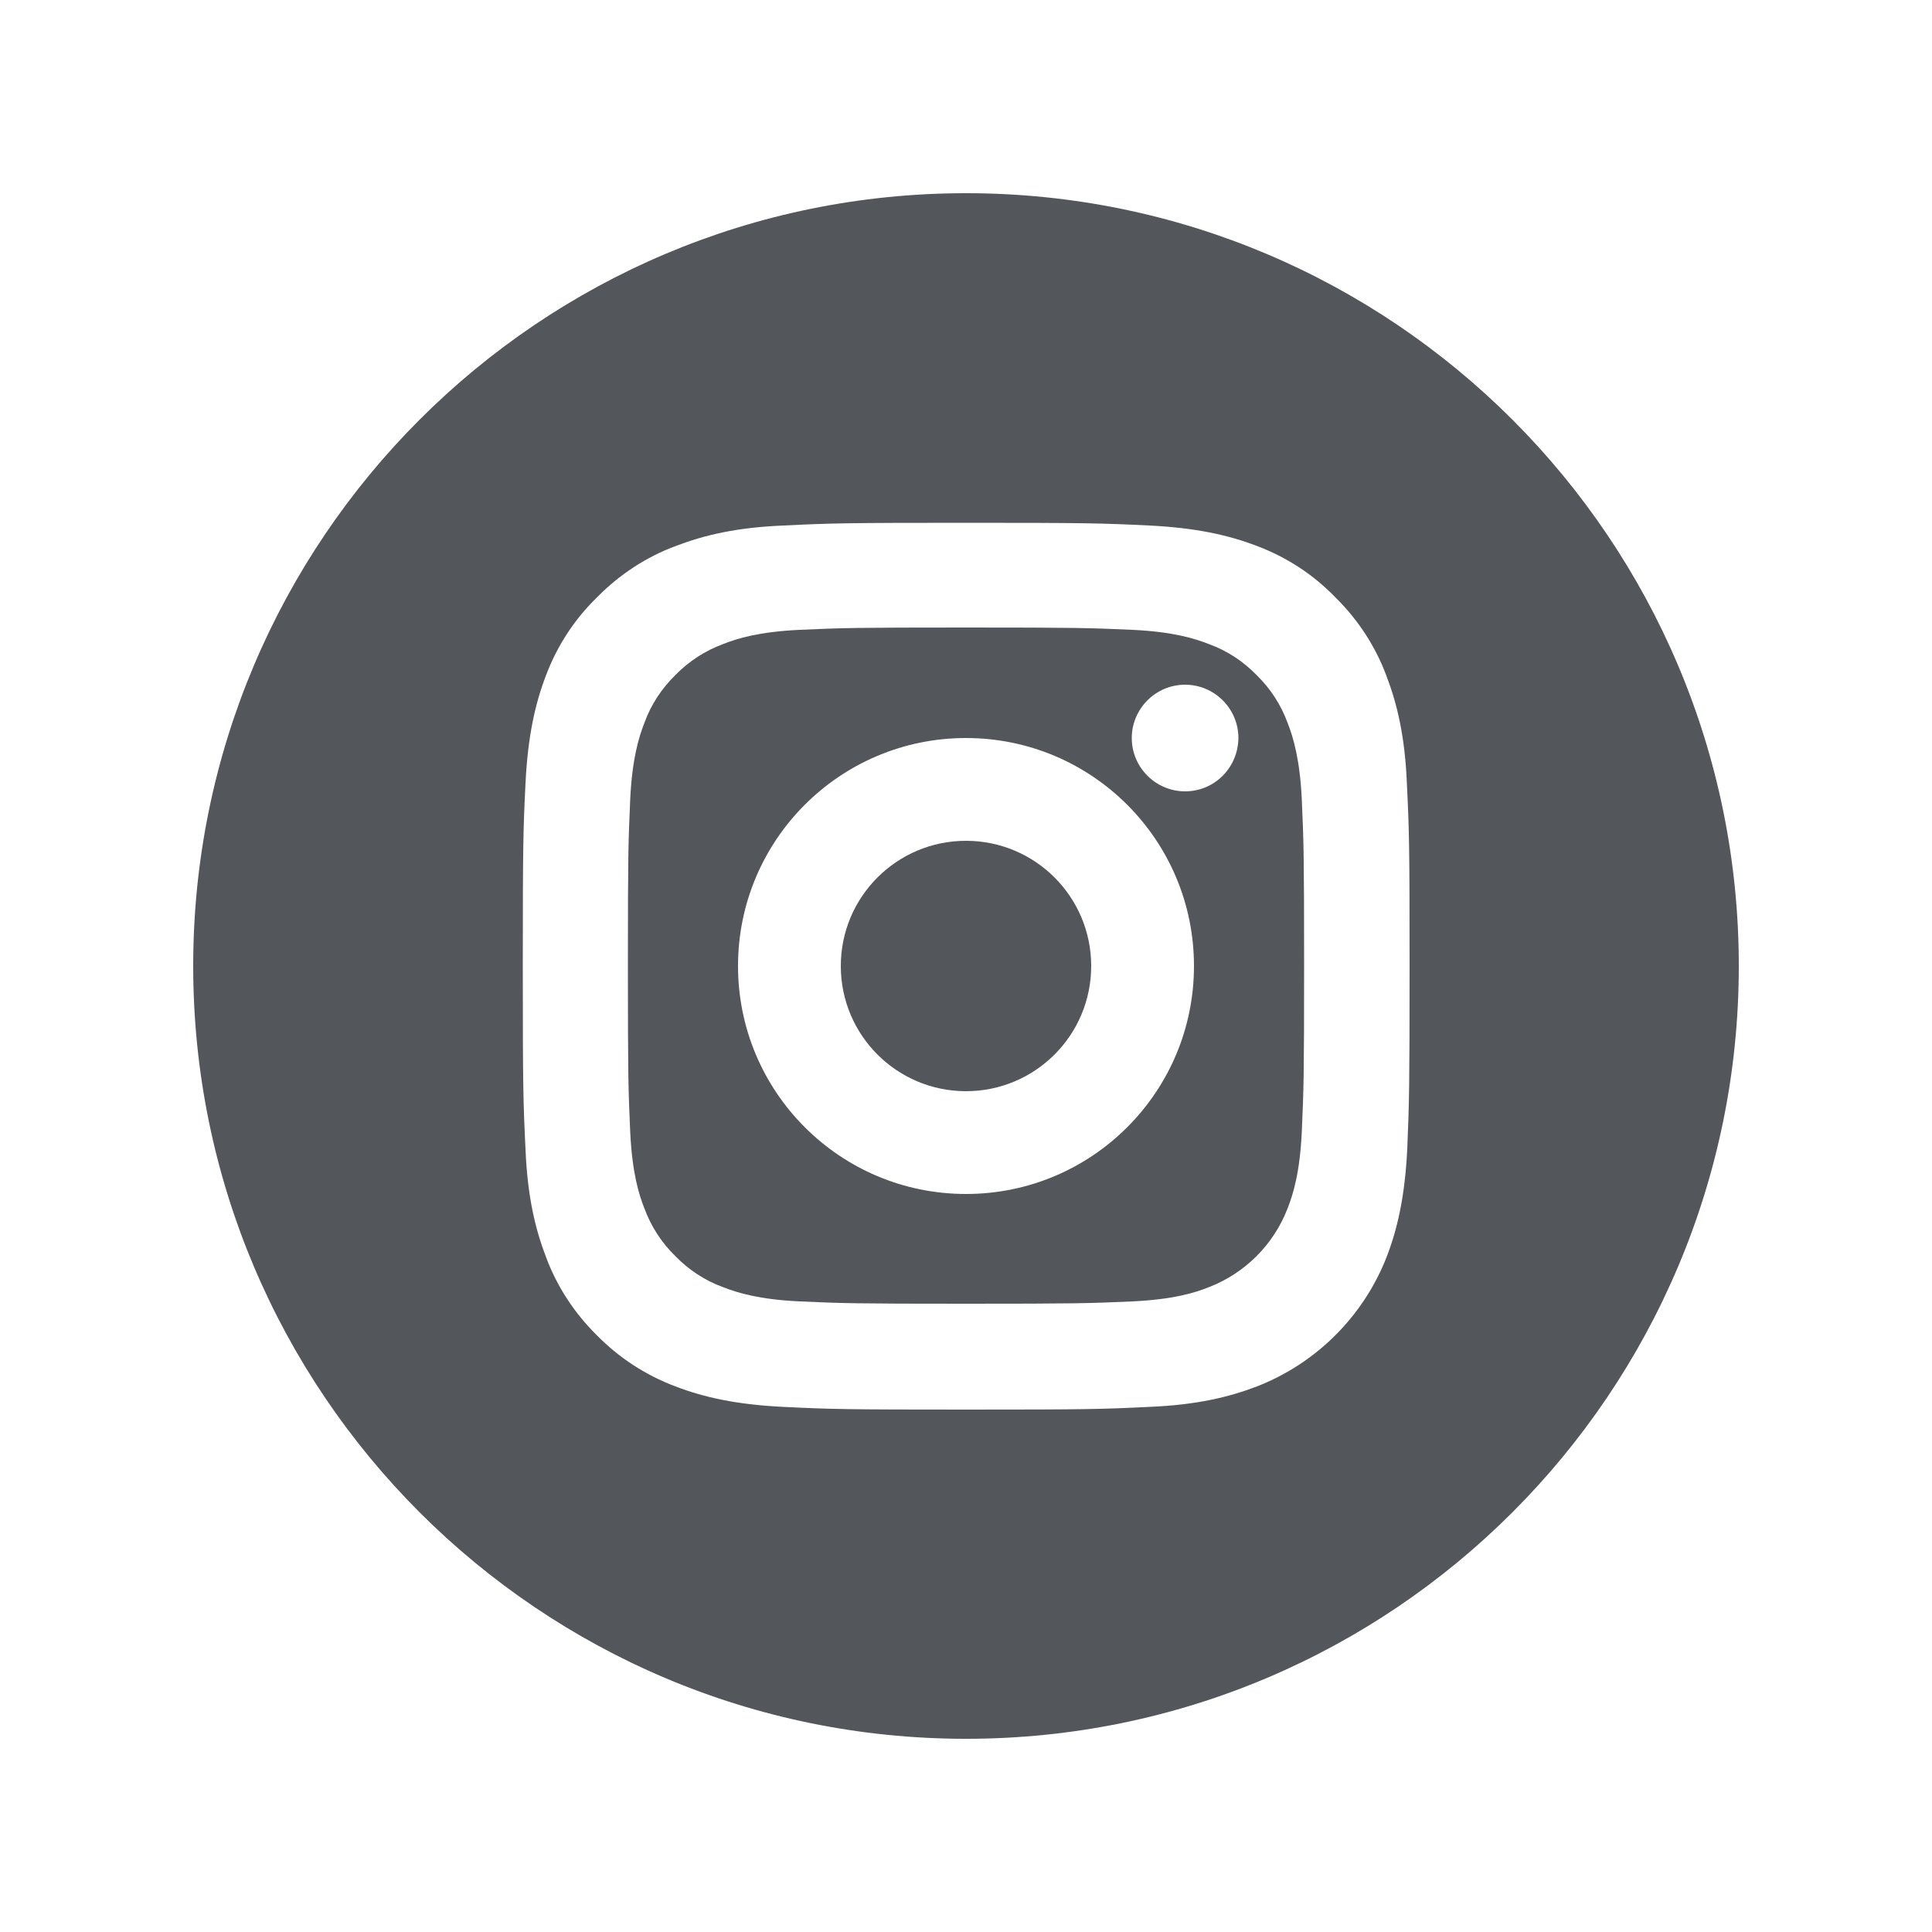 <?xml version="1.0" encoding="utf-8"?>
<!-- Generator: Adobe Illustrator 27.7.0, SVG Export Plug-In . SVG Version: 6.00 Build 0)  -->
<svg version="1.1" id="Layer_1" xmlns="http://www.w3.org/2000/svg" xmlns:xlink="http://www.w3.org/1999/xlink" x="0px" y="0px"
	 viewBox="0 0 500 500" style="enable-background:new 0 0 500 500;" xml:space="preserve">
<style type="text/css">
	.st0{display:none;}
	.st1{fill:#53565A;}
</style>
<g id="BACKDROP">
</g>
<g id="GUIDES" class="st0">
</g>
<g id="MARGINS" class="st0">
</g>
<g id="IMAGEM">
</g>
<g id="VECTORS">
</g>
<g id="COPY">
</g>
<g id="FOOTER">
	<g>
		<path class="st1" d="M282.4,250c0,17.9-14.5,32.4-32.4,32.4s-32.4-14.5-32.4-32.4s14.5-32.4,32.4-32.4
			C267.9,217.6,282.4,232.1,282.4,250z"/>
		<path class="st1" d="M333.2,187c-1.7-4.6-4.4-8.8-8-12.3c-3.4-3.5-7.6-6.3-12.3-8c-3.8-1.5-9.4-3.2-19.8-3.7
			c-11.3-0.5-14.6-0.6-43.1-0.6c-28.5,0-31.9,0.1-43.1,0.6c-10.4,0.5-16.1,2.2-19.8,3.7c-4.6,1.7-8.8,4.4-12.3,8
			c-3.5,3.4-6.3,7.6-8,12.3c-1.5,3.8-3.2,9.4-3.7,19.8c-0.5,11.3-0.6,14.6-0.6,43.1c0,28.5,0.1,31.9,0.6,43.1
			c0.5,10.4,2.2,16.1,3.7,19.8c1.7,4.6,4.4,8.8,8,12.3c3.4,3.5,7.6,6.3,12.3,8c3.8,1.5,9.4,3.2,19.8,3.7c11.3,0.5,14.6,0.6,43.1,0.6
			c28.5,0,31.9-0.1,43.1-0.6c10.4-0.5,16.1-2.2,19.8-3.7c9.3-3.6,16.7-11,20.3-20.3c1.5-3.8,3.2-9.4,3.7-19.8
			c0.5-11.3,0.6-14.6,0.6-43.1c0-28.5-0.1-31.9-0.6-43.1C336.4,196.5,334.7,190.8,333.2,187z M250,309c-32.6,0-59-26.4-59-59
			s26.4-59,59-59s59,26.4,59,59S282.6,309,250,309z M306.7,204.8c-7.6,0-13.8-6.2-13.8-13.8s6.2-13.8,13.8-13.8s13.8,6.2,13.8,13.8
			C320.4,198.7,314.3,204.8,306.7,204.8z"/>
		<path class="st1" d="M250,50C139.6,50,50,139.6,50,250s89.6,200,200,200s200-89.6,200-200S360.4,50,250,50z M364.2,297.3
			c-0.6,12.2-2.5,20.6-5.3,27.9c-6,15.4-18.2,27.6-33.6,33.6c-7.3,2.8-15.7,4.8-27.9,5.3c-12.2,0.6-16.2,0.7-47.3,0.7
			c-31.2,0-35.1-0.1-47.4-0.7c-12.2-0.6-20.6-2.5-27.9-5.3c-7.7-2.9-14.6-7.4-20.3-13.2c-5.8-5.7-10.4-12.7-13.2-20.3
			c-2.8-7.3-4.8-15.7-5.3-27.9c-0.6-12.2-0.7-16.2-0.7-47.4s0.1-35.1,0.7-47.3c0.6-12.2,2.5-20.6,5.3-27.9
			c2.9-7.7,7.4-14.6,13.3-20.3c5.7-5.8,12.7-10.4,20.3-13.2c7.3-2.8,15.7-4.8,27.9-5.3c12.2-0.6,16.2-0.7,47.3-0.7
			s35.1,0.1,47.3,0.7s20.6,2.5,27.9,5.3c7.7,2.9,14.6,7.4,20.3,13.3c5.8,5.7,10.4,12.7,13.2,20.3c2.8,7.3,4.8,15.7,5.3,27.9
			c0.6,12.2,0.7,16.2,0.7,47.3S364.7,285.1,364.2,297.3z"/>
	</g>
</g>
<g id="MENU">
</g>
</svg>
